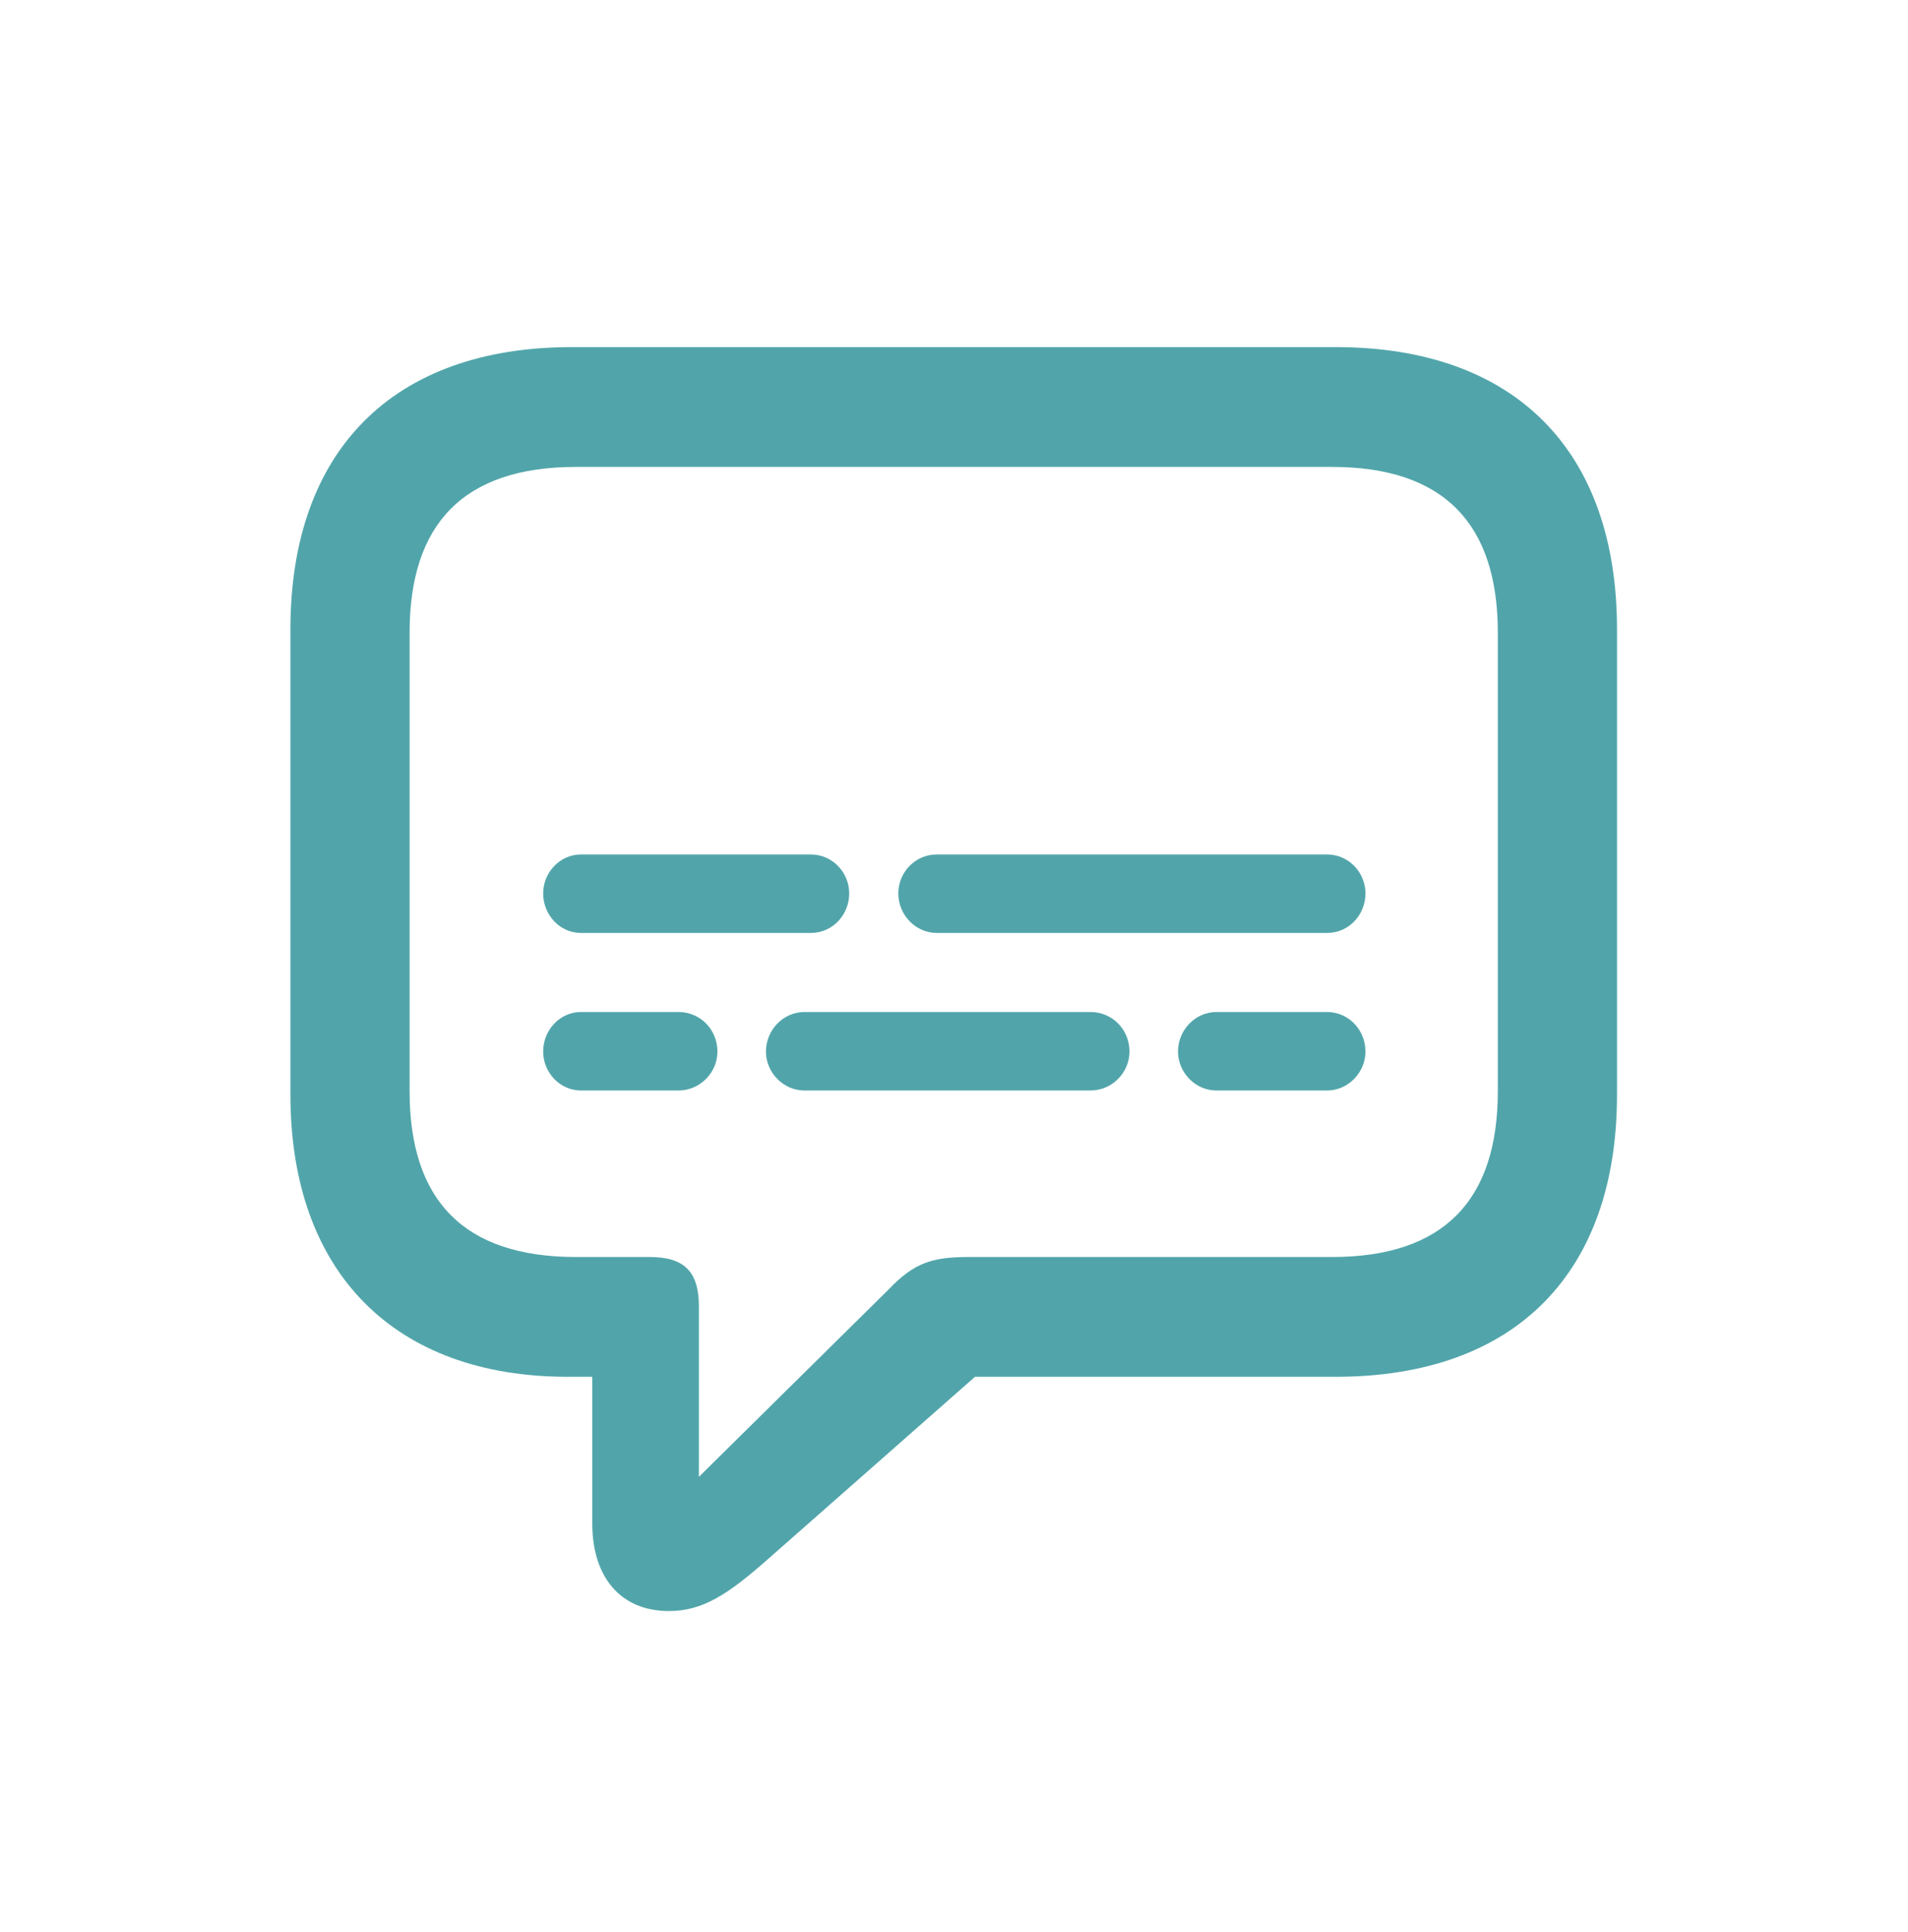 <svg width="80" height="81" viewBox="0 0 80 81" fill="none" xmlns="http://www.w3.org/2000/svg">
<path d="M28.047 67.537C29.479 67.537 30.533 66.834 32.266 65.302L40.879 57.718H55.996C63.555 57.718 67.799 53.349 67.799 45.891V26.379C67.799 18.921 63.555 14.551 55.996 14.551H23.979C16.446 14.551 12.177 18.921 12.177 26.379V45.891C12.177 53.374 16.571 57.718 23.803 57.718H24.833V63.87C24.833 66.105 26.013 67.537 28.047 67.537ZM29.303 61.912V54.755C29.303 53.273 28.65 52.696 27.244 52.696H24.155C19.434 52.696 17.174 50.31 17.174 45.74V26.529C17.174 21.959 19.434 19.574 24.155 19.574H55.846C60.542 19.574 62.802 21.959 62.802 26.529V45.74C62.802 50.31 60.542 52.696 55.846 52.696H40.603C39.071 52.696 38.318 52.947 37.263 54.052L29.303 61.912ZM24.356 39.11H33.999C34.903 39.11 35.606 38.357 35.606 37.453C35.606 36.574 34.903 35.821 33.999 35.821H24.356C23.477 35.821 22.774 36.574 22.774 37.453C22.774 38.357 23.477 39.11 24.356 39.11ZM39.272 39.11H55.645C56.549 39.11 57.252 38.357 57.252 37.453C57.252 36.574 56.549 35.821 55.645 35.821H39.272C38.368 35.821 37.665 36.574 37.665 37.453C37.665 38.357 38.393 39.11 39.272 39.11ZM24.356 45.715H28.449C29.353 45.715 30.081 44.961 30.081 44.083C30.081 43.153 29.353 42.425 28.449 42.425H24.356C23.477 42.425 22.774 43.178 22.774 44.083C22.774 44.961 23.477 45.715 24.356 45.715ZM33.722 45.715H45.726C46.63 45.715 47.358 44.961 47.358 44.083C47.358 43.153 46.63 42.425 45.726 42.425H33.722C32.844 42.425 32.115 43.178 32.115 44.083C32.115 44.961 32.844 45.715 33.722 45.715ZM50.999 45.715H55.645C56.524 45.715 57.252 44.961 57.252 44.083C57.252 43.153 56.524 42.425 55.645 42.425H50.999C50.12 42.425 49.392 43.178 49.392 44.083C49.392 44.961 50.12 45.715 50.999 45.715Z" fill="#51A5AA"/>
</svg>
